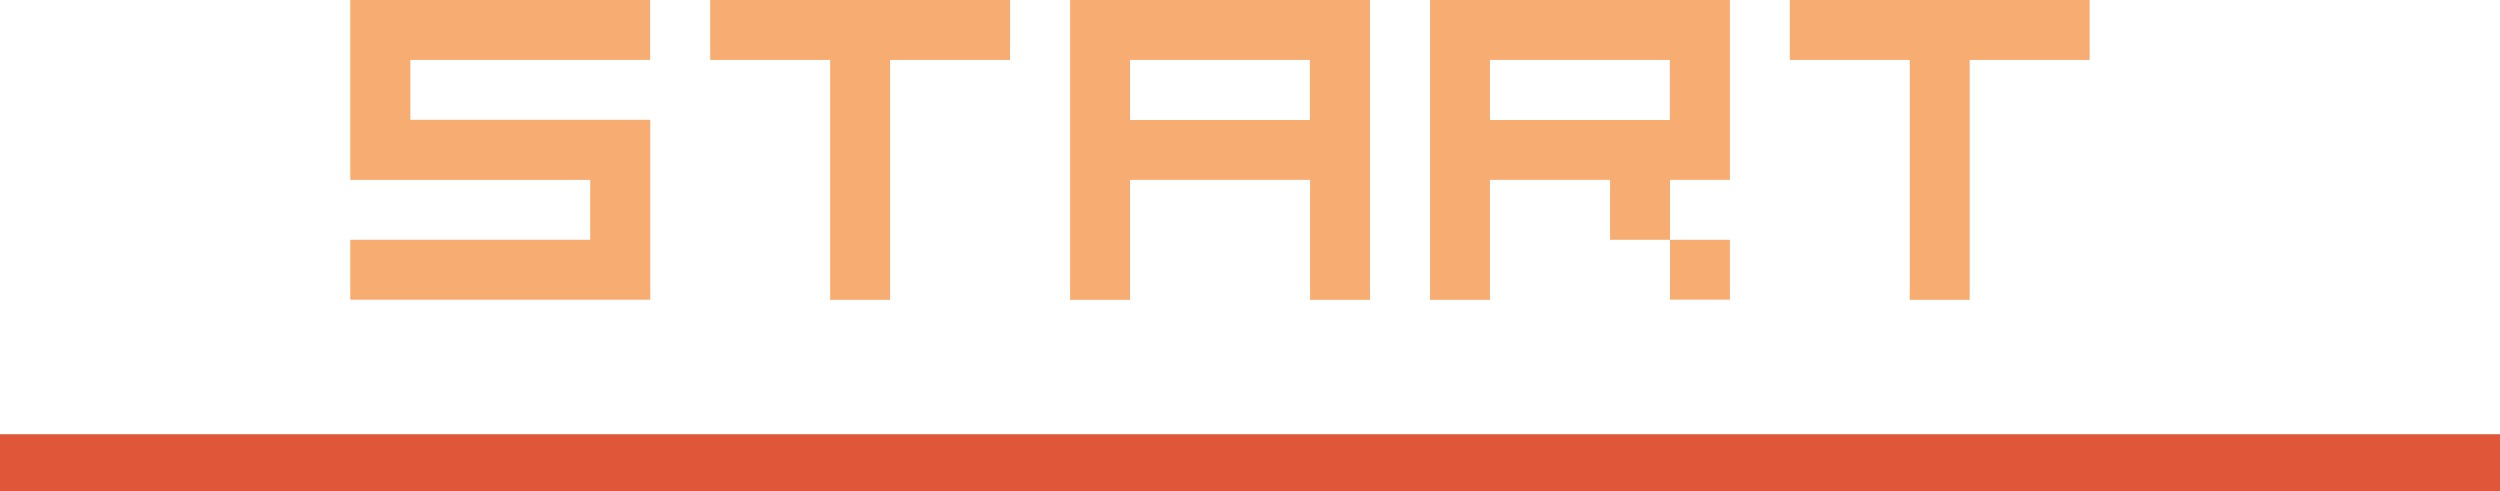 <?xml version="1.0" encoding="utf-8"?>
<!-- Generator: Adobe Illustrator 23.0.1, SVG Export Plug-In . SVG Version: 6.00 Build 0)  -->
<svg version="1.1" id="Layer_1" xmlns="http://www.w3.org/2000/svg" xmlns:xlink="http://www.w3.org/1999/xlink" x="0px" y="0px"
	 viewBox="0 0 152.74 30" style="enable-background:new 0 0 152.74 30;" xml:space="preserve">
<style type="text/css">
	.st0{fill:#F7AC72;}
	.st1{fill:#DF5639;}
</style>
<g>
	<g>
		<path class="st0" d="M21.4,0h18.32v3.66H25.07v3.66h14.66v10.99H21.4v-3.66h14.66v-3.66H21.4V0z"/>
		<path class="st0" d="M43.39,0h18.32v3.66h-7.33v14.66h-3.66V3.66h-7.33V0z"/>
		<path class="st0" d="M80.03,10.99H69.04v7.33h-3.66V0H83.7v18.32h-3.66V10.99z M69.04,7.33h10.99V3.66H69.04V7.33z"/>
		<path class="st0" d="M98.36,10.99h-7.33v7.33h-3.66V0h18.32v10.99h-3.66v3.66h3.66v3.66h-3.66v-3.66h-3.66V10.99z M91.03,7.33
			h10.99V3.66H91.03V7.33z"/>
		<path class="st0" d="M109.35,0h18.32v3.66h-7.33v14.66h-3.66V3.66h-7.33V0z"/>
	</g>
	<rect x="0" y="26.53" class="st1" width="152.74" height="3.47"/>
</g>
</svg>
